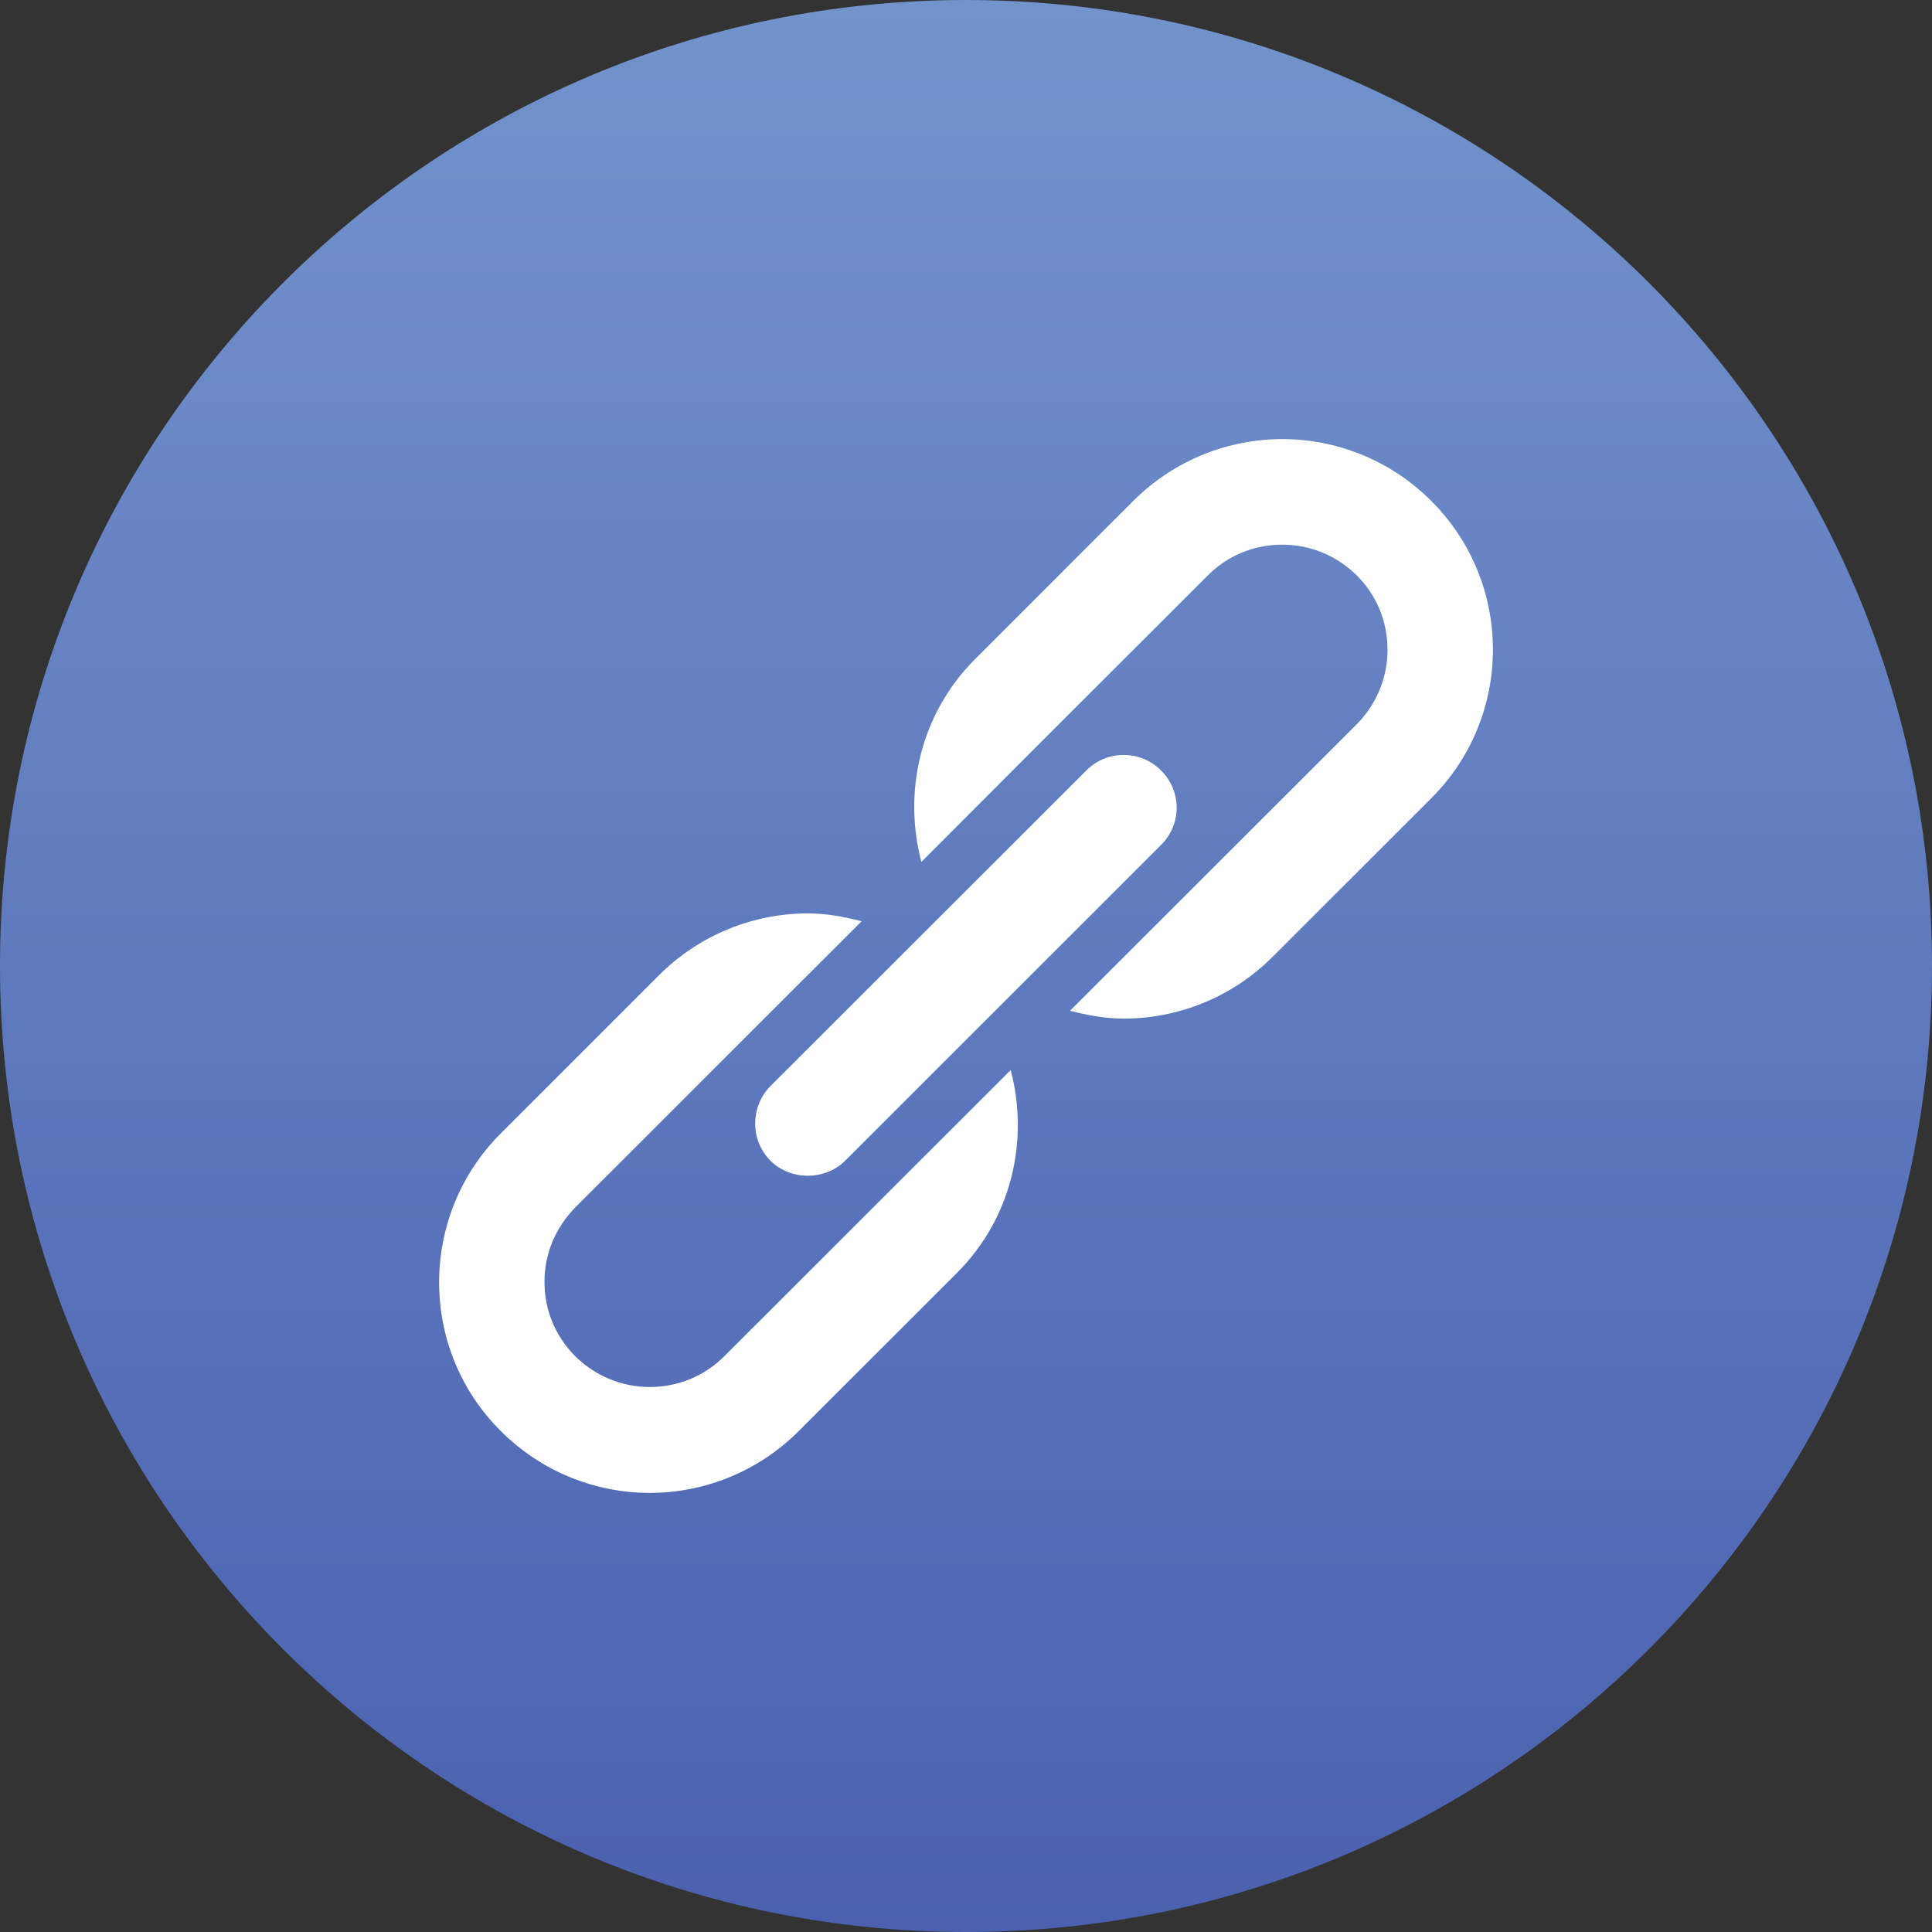 <svg width="22" height="22" viewBox="0 0 22 22" fill="none" xmlns="http://www.w3.org/2000/svg">
<rect x="0" y="0" width="22" height="22" fill="#333333" stroke="none"/>
<path d="M22 11C22 17.075 17.075 22 11 22C4.925 22 0 17.075 0 11C0 4.925 4.925 0 11 0C17.075 0 22 4.925 22 11Z" fill="url(#paint0_linear_7641_12650)"/>
<path d="M8.247 15.444C8.019 15.672 7.72 15.794 7.399 15.794C7.078 15.794 6.779 15.668 6.551 15.444C6.323 15.216 6.2 14.917 6.2 14.597C6.2 14.276 6.327 13.977 6.551 13.749L9.812 10.49C9.61 10.439 9.407 10.401 9.201 10.401C8.589 10.401 7.973 10.637 7.504 11.105L5.703 12.906C4.766 13.842 4.766 15.364 5.703 16.296C6.171 16.764 6.787 17 7.399 17C8.011 17 8.627 16.764 9.095 16.296L10.897 14.495C11.521 13.871 11.72 12.986 11.509 12.185L8.247 15.444Z" fill="white"/>
<path d="M8.774 13.218C9.002 13.445 9.395 13.445 9.623 13.218L13.222 9.621C13.458 9.385 13.458 9.01 13.222 8.774C13.108 8.66 12.96 8.597 12.796 8.597C12.631 8.597 12.483 8.66 12.37 8.774L8.77 12.37C8.542 12.607 8.542 12.986 8.774 13.218Z" fill="white"/>
<path d="M16.298 5.704C15.83 5.236 15.213 5 14.602 5C13.99 5 13.374 5.236 12.905 5.704L11.104 7.505C10.479 8.129 10.281 9.014 10.492 9.815L11.952 8.352L13.754 6.552C13.981 6.324 14.281 6.202 14.602 6.202C14.922 6.202 15.222 6.328 15.45 6.552C15.678 6.779 15.8 7.079 15.8 7.399C15.8 7.72 15.674 8.019 15.45 8.247L12.184 11.51C12.386 11.561 12.589 11.599 12.796 11.599C13.408 11.599 14.024 11.363 14.492 10.895L16.294 9.094C17.235 8.158 17.235 6.64 16.298 5.704Z" fill="white"/>
<defs>
<linearGradient id="paint0_linear_7641_12650" x1="11" y1="0" x2="11" y2="22" gradientUnits="userSpaceOnUse">
<stop stop-color="#7293CC"/>
<stop offset="1" stop-color="#4B61B0"/>
</linearGradient>
</defs>
</svg>
